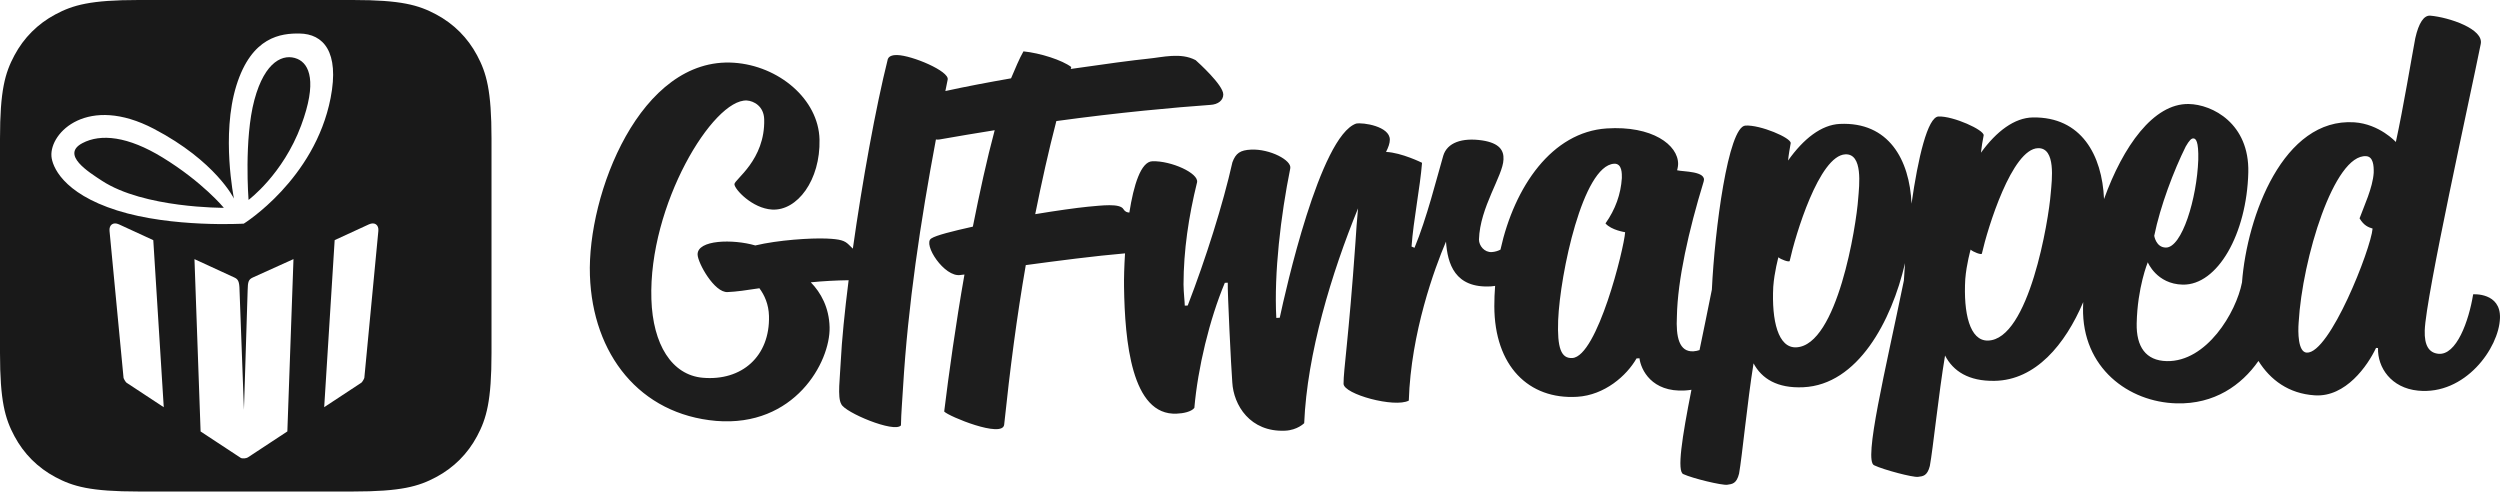 <svg xmlns="http://www.w3.org/2000/svg" viewBox="0 0 1119 220">
    <path d="M1106.983 131.735C1105.05 143.731 1099.49 159.209 1091.377 158.347 1087.21 157.907 1085.108 154.652 1085.313 147.917 1085.735 132.916 1105.802 42.582 1110.363 19.768 1111.92 12.939 1096.053 7.732 1087.84 7.014 1084.954 6.748 1082.624 10.244 1081.086 17.077 1079.5 25.427 1075.707 48.389 1072.383 63.56 1072.385 63.563 1065.087 55.527 1053.81 54.747 1022.014 52.658 1005.791 96.617 1003.518 126.408 1000.896 139.959 987.635 162.005 969.845 161.634 960.421 161.447 956.167 155.148 956.38 144.776 956.712 128.576 961.345 117.393 961.346 117.394 961.346 117.401 965.32 127.146 976.964 127.398 992.557 127.75 1005.657 104.686 1006.34 77.185 1006.88 55.298 990.265 46.725 979.645 46.553 963.856 46.27 950.271 65.514 941.762 89.095 940.917 69.428 931.613 52.224 909.888 52.567 901.709 52.706 893.653 58.703 886.667 68.353 886.926 65.765 887.407 63.169 887.888 60.574 888.149 58.189 874.323 51.902 867.688 52.143 862.807 52.313 858.486 70.82 855.602 91.162 854.742 71.437 845.35 54.43 823.465 55.469 815.286 55.86 807.272 62.063 800.348 71.858 800.59 69.273 801.054 66.677 801.518 64.08 801.762 61.704 787.894 55.815 781.258 56.205 773.511 56.657 767.484 103.02 766.234 129.615 764.422 138.756 762.513 147.94 760.706 156.696 759.849 156.984 758.948 157.193 757.96 157.249 751.599 157.609 750.097 150.857 750.579 141.636 750.874 125.371 755.815 103.274 762.557 81.267 764.129 76.466 753.094 76.915 750.671 76.211 750.671 76.213 751.118 74.689 751.125 73.406 751.169 64.85 739.497 56.16 719.15 57.489 694.768 59.102 677.903 83.292 671.604 111.746 670.42 112.335 669.138 112.738 667.724 112.825 664.421 113.034 661.992 109.993 661.986 107.224 662.39 92.726 672.742 78.645 672.958 71.386 673.174 67.324 671.181 64.047 663.441 62.848 654.372 61.521 647.743 63.86 645.995 69.714 643.153 79.467 638.583 97.833 633.133 110.915 632.691 110.73 632.251 110.543 631.809 110.358 632.637 98.616 635.663 83.76 636.504 72.862 636.505 72.862 627.363 68.318 620.391 67.996 621.423 65.967 622.1 64.129 622.092 62.484 622.063 56.537 610.1 54.713 607.004 55.316 590.846 60.97 575.319 130.467 572.813 142.224 572.301 142.249 571.788 142.273 571.275 142.298 570.209 122.211 573.273 96.42 577.516 75.417 578.37 71.767 568.372 66.568 559.969 66.969 555.105 67.201 553.128 68.562 551.623 72.655 547.398 91.484 539.724 115.737 531.621 136.757 531.183 136.772 530.742 136.789 530.302 136.804 530.277 134.689 529.794 131.322 529.745 127.306 529.777 112.074 532.014 96.976 535.808 81.587 536.647 77.535 524.198 71.9 515.795 72.176 510.653 72.35 507.418 82.861 505.499 95.148 504.488 95.072 503.595 94.822 502.842 93.611 501.258 90.911 493.103 91.975 486.931 92.526 481.64 93.063 472.829 94.284 463.366 95.861 466.208 81.707 469.286 67.749 472.822 54.188 500.88 50.329 526.112 48.061 541.608 46.961 545.373 46.796 547.566 44.788 547.539 42.249 547.495 38.02 536.291 27.935 535.166 26.921 528.468 23.399 520.502 25.617 513.854 26.274 507.428 26.924 494.58 28.63 479.309 30.857 479.306 30.645 479.302 30.434 479.517 30.008 475.476 26.934 465.658 23.748 458.097 22.992 456.159 26.387 454.462 30.619 452.546 35.062 442.379 36.837 432.225 38.756 423.147 40.75 423.492 39.04 423.836 37.327 424.183 35.626 424.996 31.861 408.217 24.784 401.557 24.637 400.226 24.614 398.012 24.78 397.385 26.446 391.957 48.076 385.975 81.266 381.735 111.294 381.109 110.651 380.482 110.036 379.877 109.481 378.073 107.734 376.295 107.047 369.901 106.776 362.849 106.488 348.34 107.421 338.069 109.863 328.09 106.941 312.047 107.291 312.245 113.969 312.359 117.738 319.772 131.114 325.685 130.728 329.413 130.595 334.225 129.901 339.91 129.02 342.19 132.099 344.057 136.191 344.197 141.433 344.675 159.45 332.057 170.626 314.518 169.081 300.706 167.855 292.195 154.188 291.561 133.913 290.2 91.78 319.206 44.174 334.309 44.984 337.411 45.184 341.895 47.542 342.053 53.411 342.536 71.671 328.664 80.385 328.727 82.456 328.793 84.759 336.738 93.281 345.561 93.801 356.807 94.478 367.262 80.673 366.814 62.415 366.373 44.357 348.499 29.432 328.534 28.081 286.55 25.26 262.799 87.032 264.047 123.235 265.244 158.682 286.402 185.46 320.544 188.397 355.56 191.277 371.7 162.121 371.326 146.456 371.107 137.641 367.427 130.984 362.913 126.363 368.319 125.82 374 125.515 379.843 125.426 378.06 139.538 376.786 152.316 376.309 161.978 376.034 168.677 374.725 177.844 376.551 180.859 377.958 184.53 400.282 193.941 403.264 190.403 403.357 184.736 403.887 179.079 404.201 173.417 406.369 136.789 412.07 98.869 418.916 62.432 419.465 62.518 420.005 62.526 420.527 62.425 428.682 61.029 436.839 59.577 445.225 58.28 441.708 71.351 438.461 86.298 435.452 101.44 426.229 103.514 418.994 105.305 416.819 106.745 412.908 109.209 422.698 124.293 429.934 123.084 430.374 123.087 431.029 122.881 431.69 122.885 427.737 145.372 424.68 167.414 422.62 184.204 424.642 186.383 448.703 196.257 449.462 190.107 452.064 165.26 455.145 141.662 459.14 118.661 473.484 116.724 490.062 114.553 503.567 113.406 503.189 119.301 503.062 124.621 503.116 128.345 503.467 152.398 506.373 186.186 526.733 185.148 529.582 185.059 533.298 184.298 534.594 182.562 536.132 164.736 541.364 142.967 548.232 126.588 548.672 126.57 549.112 126.551 549.553 126.533 549.373 130.139 551.069 165.007 551.572 171.128 552.122 181.263 559.481 193.49 575.242 192.778 580.714 192.528 583.756 189.411 583.756 189.411 585.043 158.353 595.979 122.312 607.863 93.252 607.346 98.372 607.011 103.748 606.675 108.847 603.645 151.696 601.333 165.61 601.374 171.766 601.411 176.443 624.243 182.654 630.579 179.308 631.527 148.863 642.186 119.949 647.225 108.143 647.918 117.885 651.036 129.192 667.529 128.171 668.103 128.136 668.654 128.043 669.211 127.964 668.979 130.986 668.852 134.014 668.859 137.032 668.913 163.859 684.272 178.909 705.948 177.607 718.214 176.871 728.095 168.174 732.509 160.435 732.948 160.41 733.386 160.384 733.825 160.358 734.465 165.449 739.25 175.624 754.143 174.786 755.152 174.729 756.131 174.611 757.093 174.461 752.911 195.589 750.454 211.233 753.513 212.24 757.654 214.146 770.731 217.308 773.133 216.976 775.318 216.651 777.282 216.551 778.405 211.999 779.767 204.437 782.128 179.695 784.886 162.636 788.561 169.514 795.532 173.866 807.141 173.327 831.48 172.228 846.656 143.89 852.692 117.768 852.482 120.49 852.311 123.099 852.179 125.541 843.976 165.582 833.909 206.526 838.91 208.277 843.036 210.266 856.088 213.717 858.491 213.442 860.678 213.165 862.643 213.111 863.795 208.565 865.207 201.002 867.732 176.206 870.603 159.136 874.231 166.138 881.17 170.68 892.778 170.469 911.138 170.169 924.384 154.209 932.453 135.22 932.419 136.067 932.384 136.914 932.368 137.746 931.877 164.708 952.815 180.005 974.251 180.547 991.176 180.989 1003.317 172.406 1010.881 161.565 1016.167 170.001 1024.383 176.219 1036.134 176.955 1049.923 177.848 1059.767 163.677 1063.518 155.718 1063.811 155.741 1064.103 155.766 1064.396 155.79 1064.147 164.48 1070.249 173.656 1082.293 174.846 1103.309 176.948 1118.534 155.879 1118.991 142.374 1119.374 130.829 1106.983 131.717 1106.983 131.735L1106.983 131.735ZM978.338 65.563C979.947 62.782 980.849 61.936 981.732 61.955 982.838 61.979 984.139 63.09 983.947 71.524 983.331 88.823 976.664 110.939 969.408 110.813 965.008 110.74 964.237 105.546 964.236 105.545 966.941 92.181 973.018 76.272 978.338 65.563L978.338 65.563ZM703.778 160.246C698.733 160.553 696.981 155.756 697.428 143.361 698.306 122.417 708.494 74.196 722.426 73.288 726.181 73.047 725.946 77.975 725.941 79.683 725.478 86.972 723.033 93.747 718.612 100.004 721.249 103.039 727.412 103.933 727.412 103.935 726.937 111.232 714.947 159.576 703.778 160.246L703.778 160.246ZM831.714 88.993C830.911 100.846 822.419 154.608 804.016 155.468 795.902 155.857 792.929 143.59 793.71 128.338 794.204 121.672 796.017 115.151 796.017 115.151 797.109 116.165 800.835 117.475 801.061 116.822 803.569 105.344 814.258 69.633 825.974 69.081 833.924 68.715 832.22 82.963 831.714 88.993L831.714 88.993ZM917.907 86.508C917.027 98.394 908.175 152.098 889.773 152.44 881.66 152.605 878.772 140.212 879.655 124.911 880.191 118.228 882.048 111.726 882.048 111.726 883.132 112.771 886.849 114.189 887.08 113.539 889.663 102.077 900.587 66.501 912.303 66.32 920.253 66.209 918.454 80.469 917.907 86.508L917.907 86.508ZM1062.467 77.335C1062.052 84.045 1058.056 92.435 1056.141 97.73 1058.038 100.913 1060.002 101.715 1061.972 102.304 1061.249 111.37 1042.755 158.434 1032.474 157.838 1028.528 157.601 1028.546 148.493 1028.873 144.387 1030.484 115.842 1044.762 68.848 1059.138 69.909 1062.231 70.138 1062.56 74.081 1062.467 77.335L1062.467 77.335Z" fill="#1D1D1D"/>
    <path d="M62.046 4.59869373e-15L157.954 9.61216098e-15C179.529 5.64894293e-15 187.352 2.246 195.24 6.465 203.127 10.683 209.317 16.873 213.535 24.76 217.754 32.648 220 40.471 220 62.046L220 157.954C220 179.529 217.754 187.352 213.535 195.24 209.317 203.127 203.127 209.317 195.24 213.535 187.352 217.754 179.529 220 157.954 220L62.046 220C40.471 220 32.648 217.754 24.76 213.535 16.873 209.317 10.683 203.127 6.465 195.24 2.246 187.352 8.07641697e-15 179.529 5.43427161e-15 157.954L8.77658311e-15 62.046C6.13443774e-15 40.471 2.246 32.648 6.465 24.76 10.683 16.873 16.873 10.683 24.76 6.465 32.648 2.246 40.471 8.56191178e-15 62.046 4.59869373e-15ZM149.795 107.483L145.11 182.25 161.762 171.29C162.111 171.061 163.04 169.52 163.079 169.105L169.352 103.374C169.614 100.625 167.664 99.253 165.144 100.414L149.795 107.483ZM73.297 182.27L68.611 107.497 53.231 100.414C50.712 99.253 48.761 100.625 49.024 103.374L55.296 169.105C55.336 169.52 56.265 171.061 56.615 171.29L73.297 182.27ZM87.045 115.986L89.787 193.123 107.734 204.935C108.407 205.378 110.266 205.183 110.938 204.74L128.618 193.104 131.361 115.972 113.223 124.18C111.262 125.073 110.919 126.011 110.846 129.97L109.188 183.417 107.22 129.97C107.16 125.893 106.566 124.963 104.844 124.18L87.045 115.986ZM109.113 100.101C109.113 100.101 140.845 80.422 147.976 43.896 152.042 23.072 144.649 15.165 134.11 15.006 125.908 14.885 112.639 16.267 105.785 38.347 98.931 60.427 104.715 88.884 104.715 88.884 104.715 88.884 96.585 72.163 68.903 57.673 39.428 42.244 22.226 59.212 23.027 69.952 23.343 74.204 27.78 86.405 52.422 94.197 77.063 101.991 109.113 100.101 109.113 100.101ZM111.252 89.475C111.252 89.475 109.152 62.316 113.867 44.723 118.581 27.129 127.059 23.824 133.081 26.342 138.559 28.634 142.034 36.733 134.784 56.177 126.598 78.132 111.252 89.475 111.252 89.475ZM100.199 93.017C100.199 93.017 64.464 93.253 45.608 80.894 39.646 76.986 27.146 69.244 36.852 64.088 45.085 59.714 57.258 60.989 72.784 70.503 90.77 81.525 100.199 93.017 100.199 93.017Z" fill="#191919"/>
</svg>